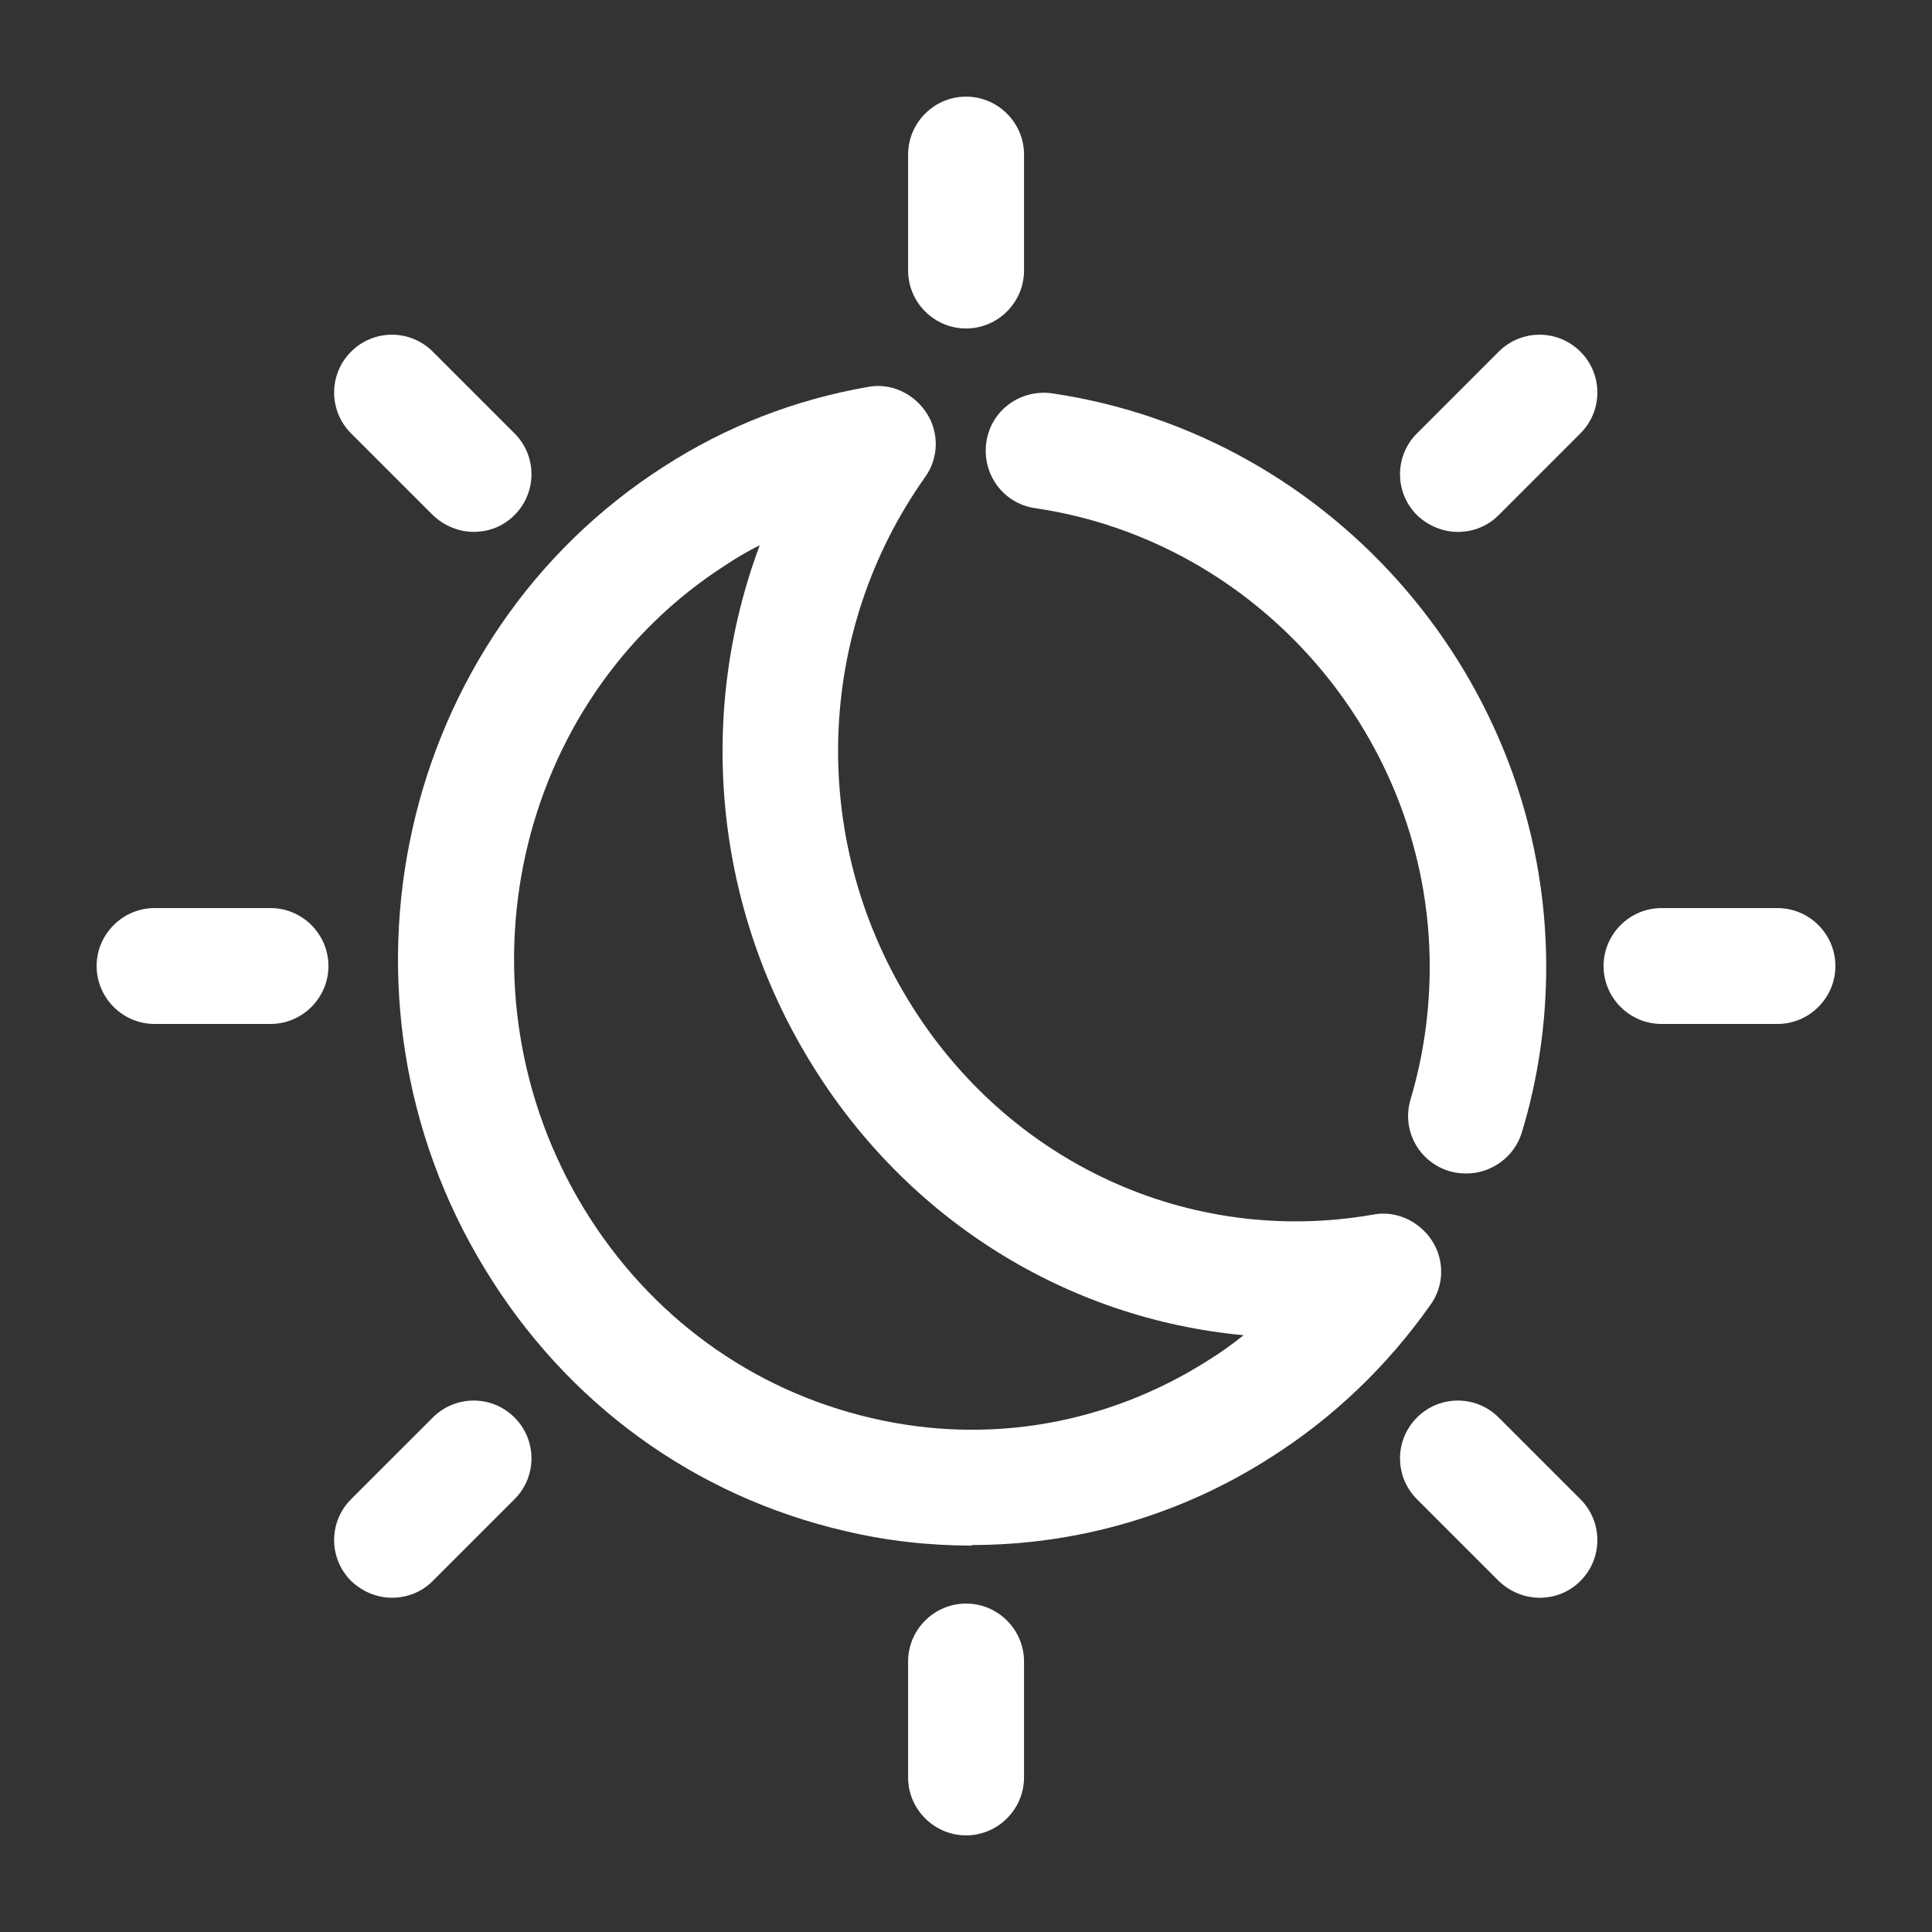 <svg width="60" height="60" viewBox="0 0 60 60" fill="none" xmlns="http://www.w3.org/2000/svg">
<rect x="0" y="0" width="60" height="60" fill="#333333" stroke="none"/>
<path d="M45.535 36.444C45.373 36.444 45.193 36.426 45.013 36.372C44.059 36.084 43.519 35.094 43.807 34.14C44.203 32.808 44.401 31.422 44.401 30.018C44.401 22.945 39.127 16.807 32.144 15.781C31.154 15.637 30.488 14.719 30.632 13.729C30.776 12.739 31.694 12.073 32.684 12.217C41.431 13.513 48.019 21.163 48.019 30.018C48.019 31.764 47.767 33.51 47.263 35.166C47.029 35.94 46.309 36.444 45.535 36.444Z" fill="white"/>
<path d="M30.181 48C28.867 48 27.553 47.856 26.258 47.55C21.578 46.47 17.6 43.59 15.062 39.414C9.878 30.936 12.38 19.759 20.624 14.485C22.55 13.243 24.674 12.415 26.941 12.019C27.661 11.875 28.381 12.217 28.777 12.829C29.173 13.441 29.155 14.233 28.723 14.827C25.322 19.633 25.123 26.023 28.219 31.08C31.297 36.12 36.949 38.712 42.637 37.722C43.339 37.578 44.077 37.92 44.473 38.532C44.869 39.144 44.851 39.936 44.419 40.53C43.087 42.42 41.413 44.022 39.487 45.246C36.661 47.064 33.439 47.982 30.181 47.982V48ZM23.594 16.933C23.234 17.113 22.892 17.311 22.568 17.527C15.962 21.739 13.982 30.72 18.14 37.542C20.174 40.872 23.342 43.176 27.067 44.04C30.685 44.886 34.411 44.238 37.561 42.222C37.939 41.988 38.281 41.736 38.623 41.466C33.169 40.962 28.165 37.902 25.16 32.97C22.154 28.056 21.65 22.135 23.594 16.933Z" fill="white"/>
<path d="M30.002 56.999C29.012 56.999 28.202 56.189 28.202 55.199V51.599C28.202 50.609 29.012 49.8 30.002 49.8C30.992 49.8 31.802 50.609 31.802 51.599V55.199C31.802 56.189 30.992 56.999 30.002 56.999Z" fill="white"/>
<path d="M12.181 49.619C11.713 49.619 11.263 49.439 10.903 49.097C10.201 48.395 10.201 47.261 10.903 46.559L13.441 44.022C14.143 43.32 15.277 43.32 15.979 44.022C16.681 44.724 16.681 45.858 15.979 46.559L13.441 49.097C13.081 49.457 12.631 49.619 12.163 49.619H12.181Z" fill="white"/>
<path d="M8.401 31.8H4.801C3.811 31.8 3.001 30.99 3.001 30C3.001 29.011 3.811 28.201 4.801 28.201H8.401C9.391 28.201 10.2 29.011 10.2 30C10.2 30.99 9.391 31.8 8.401 31.8Z" fill="white"/>
<path d="M14.719 16.518C14.251 16.518 13.801 16.338 13.441 15.996L10.903 13.459C10.201 12.757 10.201 11.623 10.903 10.921C11.605 10.219 12.739 10.219 13.441 10.921L15.979 13.459C16.681 14.161 16.681 15.294 15.979 15.996C15.619 16.356 15.169 16.518 14.701 16.518H14.719Z" fill="white"/>
<path d="M30.002 10.201C29.012 10.201 28.202 9.391 28.202 8.401V4.801C28.202 3.811 29.012 3.001 30.002 3.001C30.992 3.001 31.802 3.811 31.802 4.801V8.401C31.802 9.391 30.992 10.201 30.002 10.201Z" fill="white"/>
<path d="M45.283 16.519C44.815 16.519 44.365 16.339 44.005 15.997C43.303 15.295 43.303 14.161 44.005 13.459L46.543 10.921C47.245 10.219 48.379 10.219 49.081 10.921C49.783 11.623 49.783 12.757 49.081 13.459L46.543 15.997C46.183 16.357 45.733 16.519 45.265 16.519H45.283Z" fill="white"/>
<path d="M55.2 31.8H51.6C50.61 31.8 49.8 30.99 49.8 30C49.8 29.011 50.61 28.201 51.6 28.201H55.2C56.19 28.201 57 29.011 57 30C57 30.99 56.19 31.8 55.2 31.8Z" fill="white"/>
<path d="M47.821 49.62C47.353 49.62 46.903 49.44 46.543 49.098L44.005 46.56C43.303 45.858 43.303 44.724 44.005 44.022C44.707 43.32 45.841 43.32 46.543 44.022L49.081 46.56C49.783 47.262 49.783 48.396 49.081 49.098C48.721 49.458 48.271 49.62 47.803 49.62H47.821Z" fill="white"/>
</svg>
